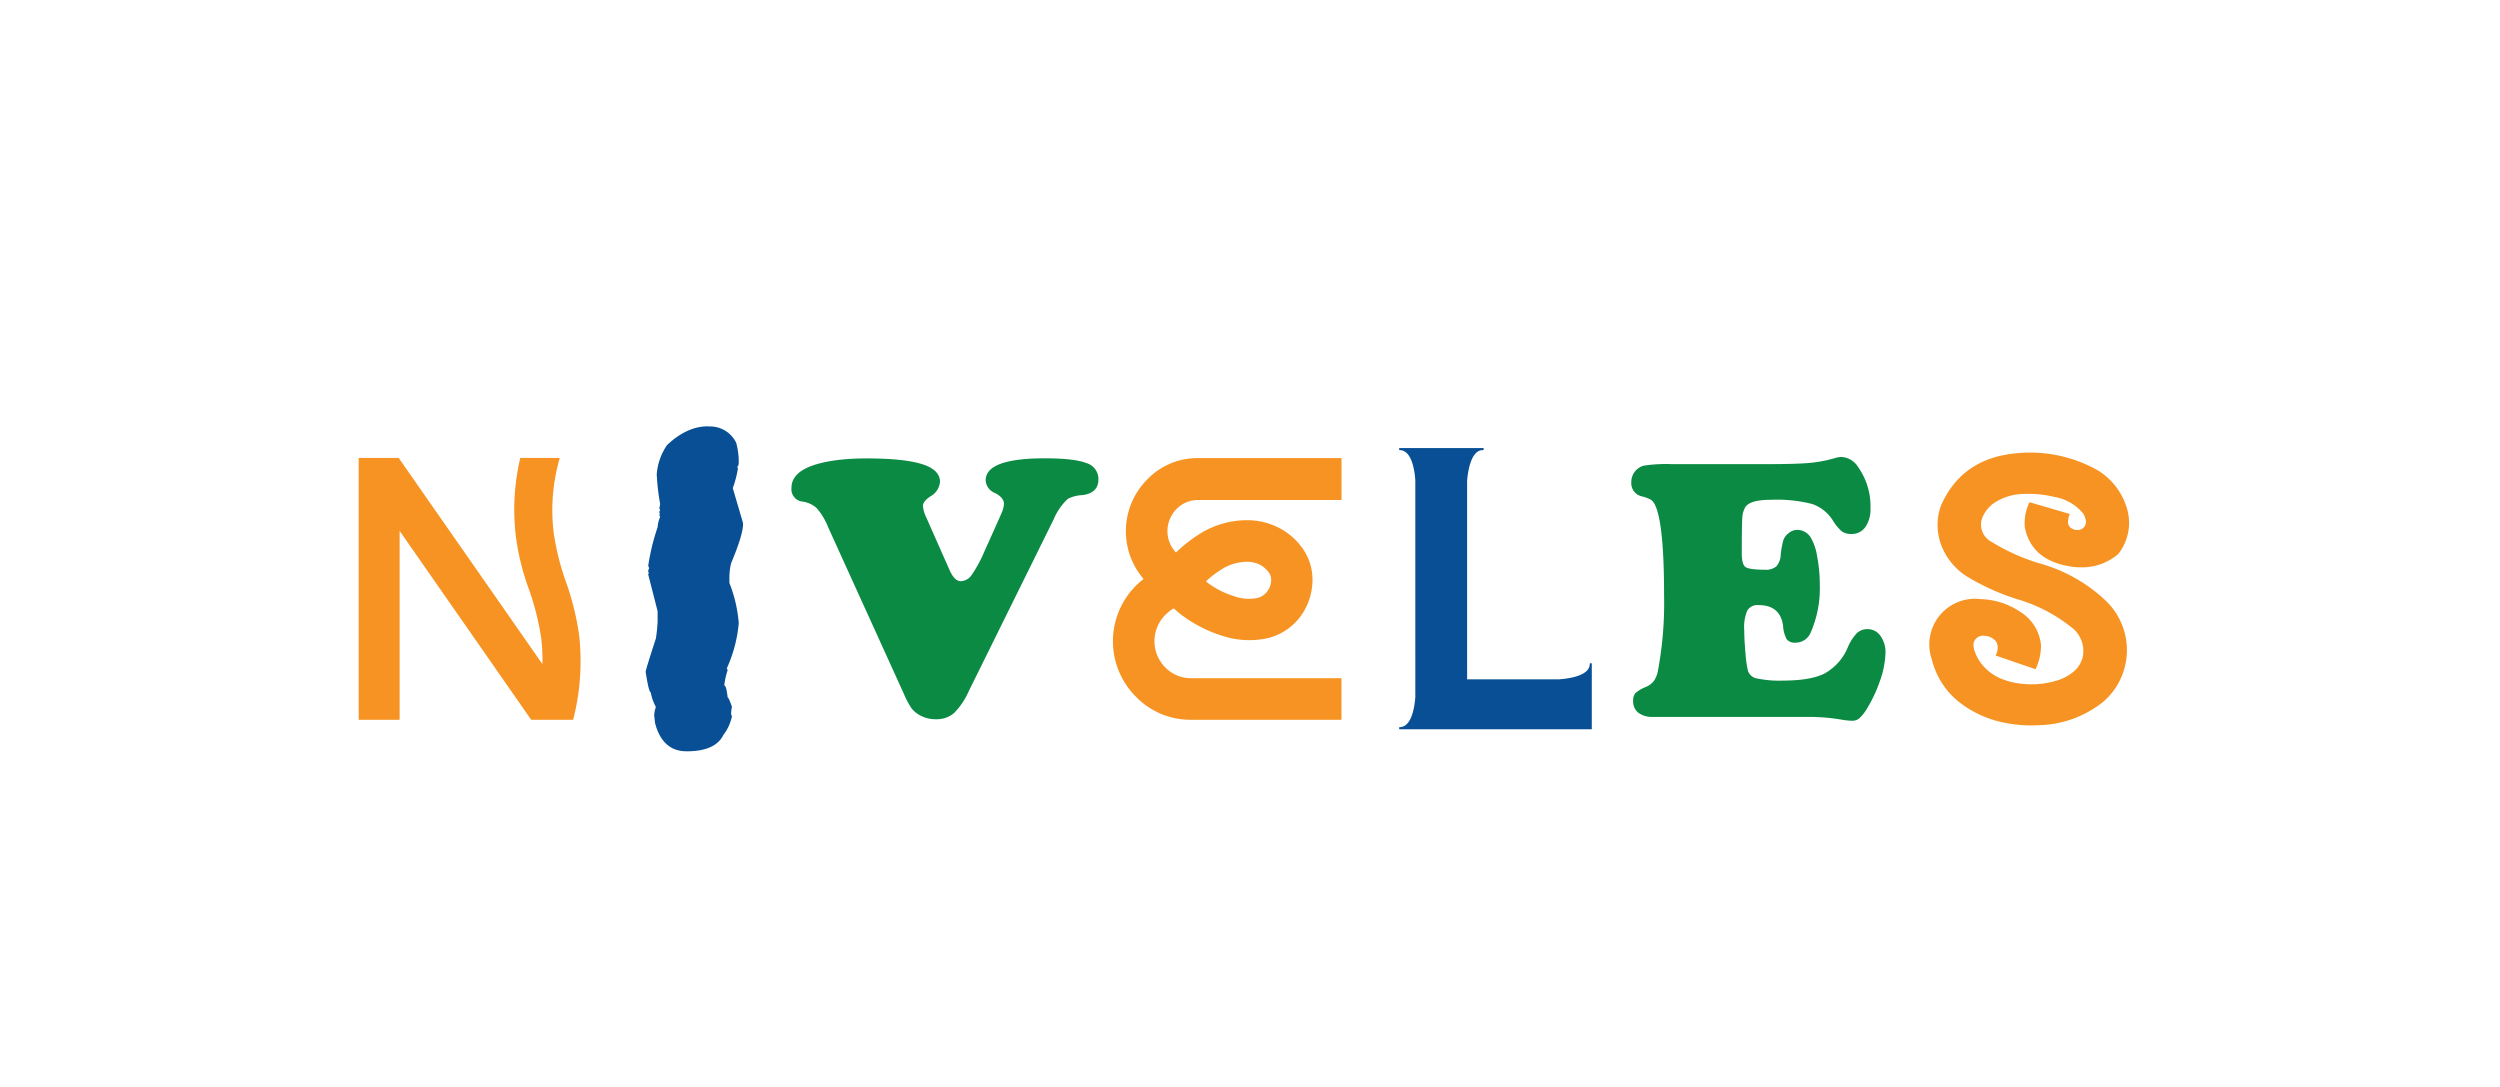 <svg id="Layer_1" data-name="Layer 1" xmlns="http://www.w3.org/2000/svg" viewBox="0 0 460 200"><defs><style>.cls-1{fill:#084f95;}.cls-2{fill:#0b8a44;}.cls-3{fill:#f69322;}</style></defs><path class="cls-1" d="M130.46,78.47a5.34,5.34,0,0,1,5,3,13.15,13.15,0,0,1,.47,3.46c0,.63-.1.94-.31.94l.16.32a19,19,0,0,1-.95,3.62l1.89,6.44v.16q0,2-2.2,7.23a12.09,12.09,0,0,0-.31,2.36v1.26a25.54,25.54,0,0,1,1.72,7.39,25.33,25.33,0,0,1-2.2,8.33l.16.32a14.23,14.23,0,0,0-.63,2.83c.26,0,.47.73.63,2.2.13,0,.39.57.79,1.73a7.33,7.33,0,0,0-.16,1.25,1.14,1.14,0,0,0,.16.48,8.54,8.54,0,0,1-1.58,3.45c-1,2-3.22,3-6.76,3q-4.44,0-5.81-5.19l-.16-1.41a5.77,5.77,0,0,1,.31-1.57,8.59,8.59,0,0,1-.94-2.68c-.24,0-.55-1.25-.94-3.77q0-.36,1.88-6.13a26.82,26.82,0,0,0,.32-3.15v-1.88l-1.73-6.76v-.16h.16a1.16,1.16,0,0,1-.16-.47,1.14,1.14,0,0,1,.16-.48,1.34,1.34,0,0,0-.16-.47A40.84,40.84,0,0,1,121,97a5.62,5.62,0,0,1,.47-1.89,1.16,1.16,0,0,1-.16-.47h.16a1.16,1.16,0,0,1-.16-.47l.16-.32-.16-.31.16-.79a41.92,41.92,0,0,1-.63-5.5,11,11,0,0,1,1.89-5.35c2.43-2.3,4.95-3.46,7.54-3.46Z"/><path class="cls-2" d="M307.65,85.4h17.51c3.54,0,6.13-.07,7.75-.22a24.45,24.45,0,0,0,4.75-.9,4.19,4.19,0,0,1,1.13-.2,3.85,3.85,0,0,1,3.13,1.9,12.44,12.44,0,0,1,2.25,7.5,5.76,5.76,0,0,1-.94,3.49,3,3,0,0,1-2.57,1.28,3,3,0,0,1-1.75-.46,8.77,8.77,0,0,1-1.69-2.06,7.27,7.27,0,0,0-3.8-3,26.29,26.29,0,0,0-7.54-.77q-3.93,0-4.77,1.4a4.41,4.41,0,0,0-.53,2c-.06.84-.09,3-.09,6.44,0,1.36.23,2.21.68,2.53s1.65.5,3.58.5a3,3,0,0,0,2.08-.6,3.36,3.36,0,0,0,.82-2.13,15.48,15.48,0,0,1,.49-2.71,2.79,2.79,0,0,1,.94-1.27,2.47,2.47,0,0,1,1.67-.62,2.92,2.92,0,0,1,2.38,1.33,9.46,9.46,0,0,1,1.21,3.49,27,27,0,0,1,.5,5.23,20.33,20.33,0,0,1-1.67,8.83,3,3,0,0,1-2.8,1.87,1.88,1.88,0,0,1-1.6-.6,5.93,5.93,0,0,1-.68-2.47q-.51-3.84-4.5-3.84a2.19,2.19,0,0,0-2.09,1,7.79,7.79,0,0,0-.56,3.59c0,1.07.07,2.45.22,4.14a21.49,21.49,0,0,0,.46,3.35,2.11,2.11,0,0,0,1.68,1.42,20,20,0,0,0,4.72.39c3.41,0,6-.44,7.7-1.31A9.74,9.74,0,0,0,340,119.1a8.57,8.57,0,0,1,1.72-2.66,2.89,2.89,0,0,1,2-.68A2.86,2.86,0,0,1,346,117a5.07,5.07,0,0,1,.93,3.12,16.47,16.47,0,0,1-1,5.11,25.71,25.71,0,0,1-2.59,5.45,7,7,0,0,1-1.3,1.55,2.06,2.06,0,0,1-1.29.39,13,13,0,0,1-1.87-.2,37.1,37.1,0,0,0-5.83-.51H304.14a4.2,4.2,0,0,1-2.69-.77,2.6,2.6,0,0,1-.95-2.16,2.07,2.07,0,0,1,.41-1.44,6.61,6.61,0,0,1,1.87-1.12,3.6,3.6,0,0,0,1.51-1.09,4.82,4.82,0,0,0,.77-1.91,67.62,67.62,0,0,0,1.13-13.86q0-13.15-1.64-16.59a2.51,2.51,0,0,0-.75-1,7.32,7.32,0,0,0-1.7-.64,2.47,2.47,0,0,1-1.94-2.59,3.1,3.1,0,0,1,.64-1.94,3,3,0,0,1,1.71-1.13A27.87,27.87,0,0,1,307.65,85.4Z"/><path class="cls-2" d="M193.86,95.59l-15.64,31.65a12.93,12.93,0,0,1-2.72,4,4.93,4.93,0,0,1-3.28,1.1,6,6,0,0,1-2.93-.71,5.13,5.13,0,0,1-1.55-1.28,15.07,15.07,0,0,1-1.41-2.64L152.4,97.06a12.22,12.22,0,0,0-2.1-3.53,4.77,4.77,0,0,0-2.67-1.24,2.29,2.29,0,0,1-2-2.52c0-1.75,1.2-3.1,3.58-4s5.8-1.42,10.26-1.42c4.63,0,8,.36,10.22,1.06s3.27,1.8,3.27,3.27a3.39,3.39,0,0,1-1.78,2.66c-.9.61-1.36,1.19-1.36,1.74a5.9,5.9,0,0,0,.62,2.14l4.25,9.61c.62,1.41,1.31,2.11,2.08,2.11a2.53,2.53,0,0,0,2-1.12,24.61,24.61,0,0,0,2.39-4.43c1.79-3.95,2.83-6.29,3.13-7a4.69,4.69,0,0,0,.44-1.65c0-.78-.53-1.44-1.6-2a2.7,2.7,0,0,1-1.77-2.35q0-4.05,10.87-4.06,5.42,0,7.65.87a3.06,3.06,0,0,1,2.23,3c0,1.69-1,2.65-2.93,2.9a6.6,6.6,0,0,0-2.69.68A11,11,0,0,0,193.86,95.59Z"/><path class="cls-3" d="M214.39,113.17a6.86,6.86,0,0,0,0,9.62,6.62,6.62,0,0,0,4.81,2h27.63v7.65H219.2A14,14,0,0,1,209,128.19a14.45,14.45,0,0,1,0-20.41,14.25,14.25,0,0,1,1.42-1.25,13.49,13.49,0,0,1,.66-18.3,12.79,12.79,0,0,1,9.41-3.94h26.35V92H220.48a5.51,5.51,0,0,0-4,1.66,5.8,5.8,0,0,0-1.67,4,5.72,5.72,0,0,0,1.57,4,26.42,26.42,0,0,1,3.94-3.15,16.39,16.39,0,0,1,10-2.77,12.88,12.88,0,0,1,5.29,1.53,12.15,12.15,0,0,1,4.08,3.66,9.92,9.92,0,0,1,1.8,6.13,11.32,11.32,0,0,1-2,6.08,10.6,10.6,0,0,1-6.61,4.36,15.84,15.84,0,0,1-7.88-.48,24.78,24.78,0,0,1-6.89-3.36,18.81,18.81,0,0,1-2.14-1.73A7.75,7.75,0,0,0,214.39,113.17Zm12.73-3.46a7.94,7.94,0,0,0,4.08.35,3.14,3.14,0,0,0,2-1.28,3.5,3.5,0,0,0,.69-1.94,2.38,2.38,0,0,0-.38-1.45,5.07,5.07,0,0,0-1.56-1.42,5.15,5.15,0,0,0-2.11-.59,8.66,8.66,0,0,0-5.39,1.6,15.26,15.26,0,0,0-2.56,2l.59.45A15.63,15.63,0,0,0,227.12,109.71Z"/><path class="cls-3" d="M99.61,117.64a47.87,47.87,0,0,0-2.32-9.31,44.63,44.63,0,0,1-2.39-9.79,41.54,41.54,0,0,1,.83-14.28H103a34.28,34.28,0,0,0-1.14,13.59,46.07,46.07,0,0,0,2.32,9.34,49.81,49.81,0,0,1,2.38,9.68,43.27,43.27,0,0,1-1.1,15.57H97.74L73.53,97.68v34.76H66V84.26h7.36L99.81,122.2A35.14,35.14,0,0,0,99.61,117.64Z"/><path class="cls-3" d="M367.47,92.21a6,6,0,0,0-2.76,3.14,3.55,3.55,0,0,0,1.76,4.36,36.94,36.94,0,0,0,8.65,3.91,28.94,28.94,0,0,1,12.35,6.92,12.56,12.56,0,0,1-.38,18.51,19.63,19.63,0,0,1-12,4.39,23.78,23.78,0,0,1-5.85-.38,19.67,19.67,0,0,1-8.85-3.95,14.41,14.41,0,0,1-4.93-7.76,8.41,8.41,0,0,1,9-11.11,13.74,13.74,0,0,1,7.42,2.44,8.05,8.05,0,0,1,3.66,6,9.9,9.9,0,0,1-1,4.46l-7.36-2.53a2.63,2.63,0,0,0,.38-1.24,2.18,2.18,0,0,0-.31-1.38,2.91,2.91,0,0,0-2.06-1,1.83,1.83,0,0,0-1.87.88q-.6,1,.6,3.27a8.87,8.87,0,0,0,5,4,13,13,0,0,0,2.8.64,18,18,0,0,0,2.87.12,16.29,16.29,0,0,0,3.67-.62,8.83,8.83,0,0,0,3.32-1.73,5.08,5.08,0,0,0,1.7-2.94,5.55,5.55,0,0,0-1.63-4.78,29.21,29.21,0,0,0-10.79-5.67,42.86,42.86,0,0,1-9-4.12,11.77,11.77,0,0,1-4.67-5.74,10.51,10.51,0,0,1-.07-7.23q3.81-8.69,13.73-9.65a25.3,25.3,0,0,1,15.19,3.15,12.25,12.25,0,0,1,5.32,7,9.22,9.22,0,0,1-1.62,8.39q-4.19,3.47-10.14,2T372.56,97a9.09,9.09,0,0,1,.86-4.6l7.44,2.18a3.49,3.49,0,0,0-.35,1.52,1.32,1.32,0,0,0,.59,1.07,2,2,0,0,0,1.25.35,1.47,1.47,0,0,0,1.1-.52,1.48,1.48,0,0,0,.35-1.21,3.51,3.51,0,0,0-.48-1.28A8.72,8.72,0,0,0,378,91.43a20.64,20.64,0,0,0-6.4-.5A9.9,9.9,0,0,0,367.47,92.21Z"/><path class="cls-1" d="M273,82.59c0,.15,0,.23-.15.23-2.44,0-2.82,4.8-2.9,5.64V125h16.85c1.14-.08,5.71-.46,5.71-2.82,0-.08.08-.16.23-.16a.16.16,0,0,1,.15.16v12H257.52c-.07,0-.07-.08-.07-.23s0-.15.07-.15c2.44,0,2.82-4.5,2.9-5.57V88.38c-.08-1.14-.46-5.56-2.9-5.56-.07,0-.07-.08-.07-.23s0-.15.07-.15h15.32C273,82.44,273,82.51,273,82.59Z"/></svg>